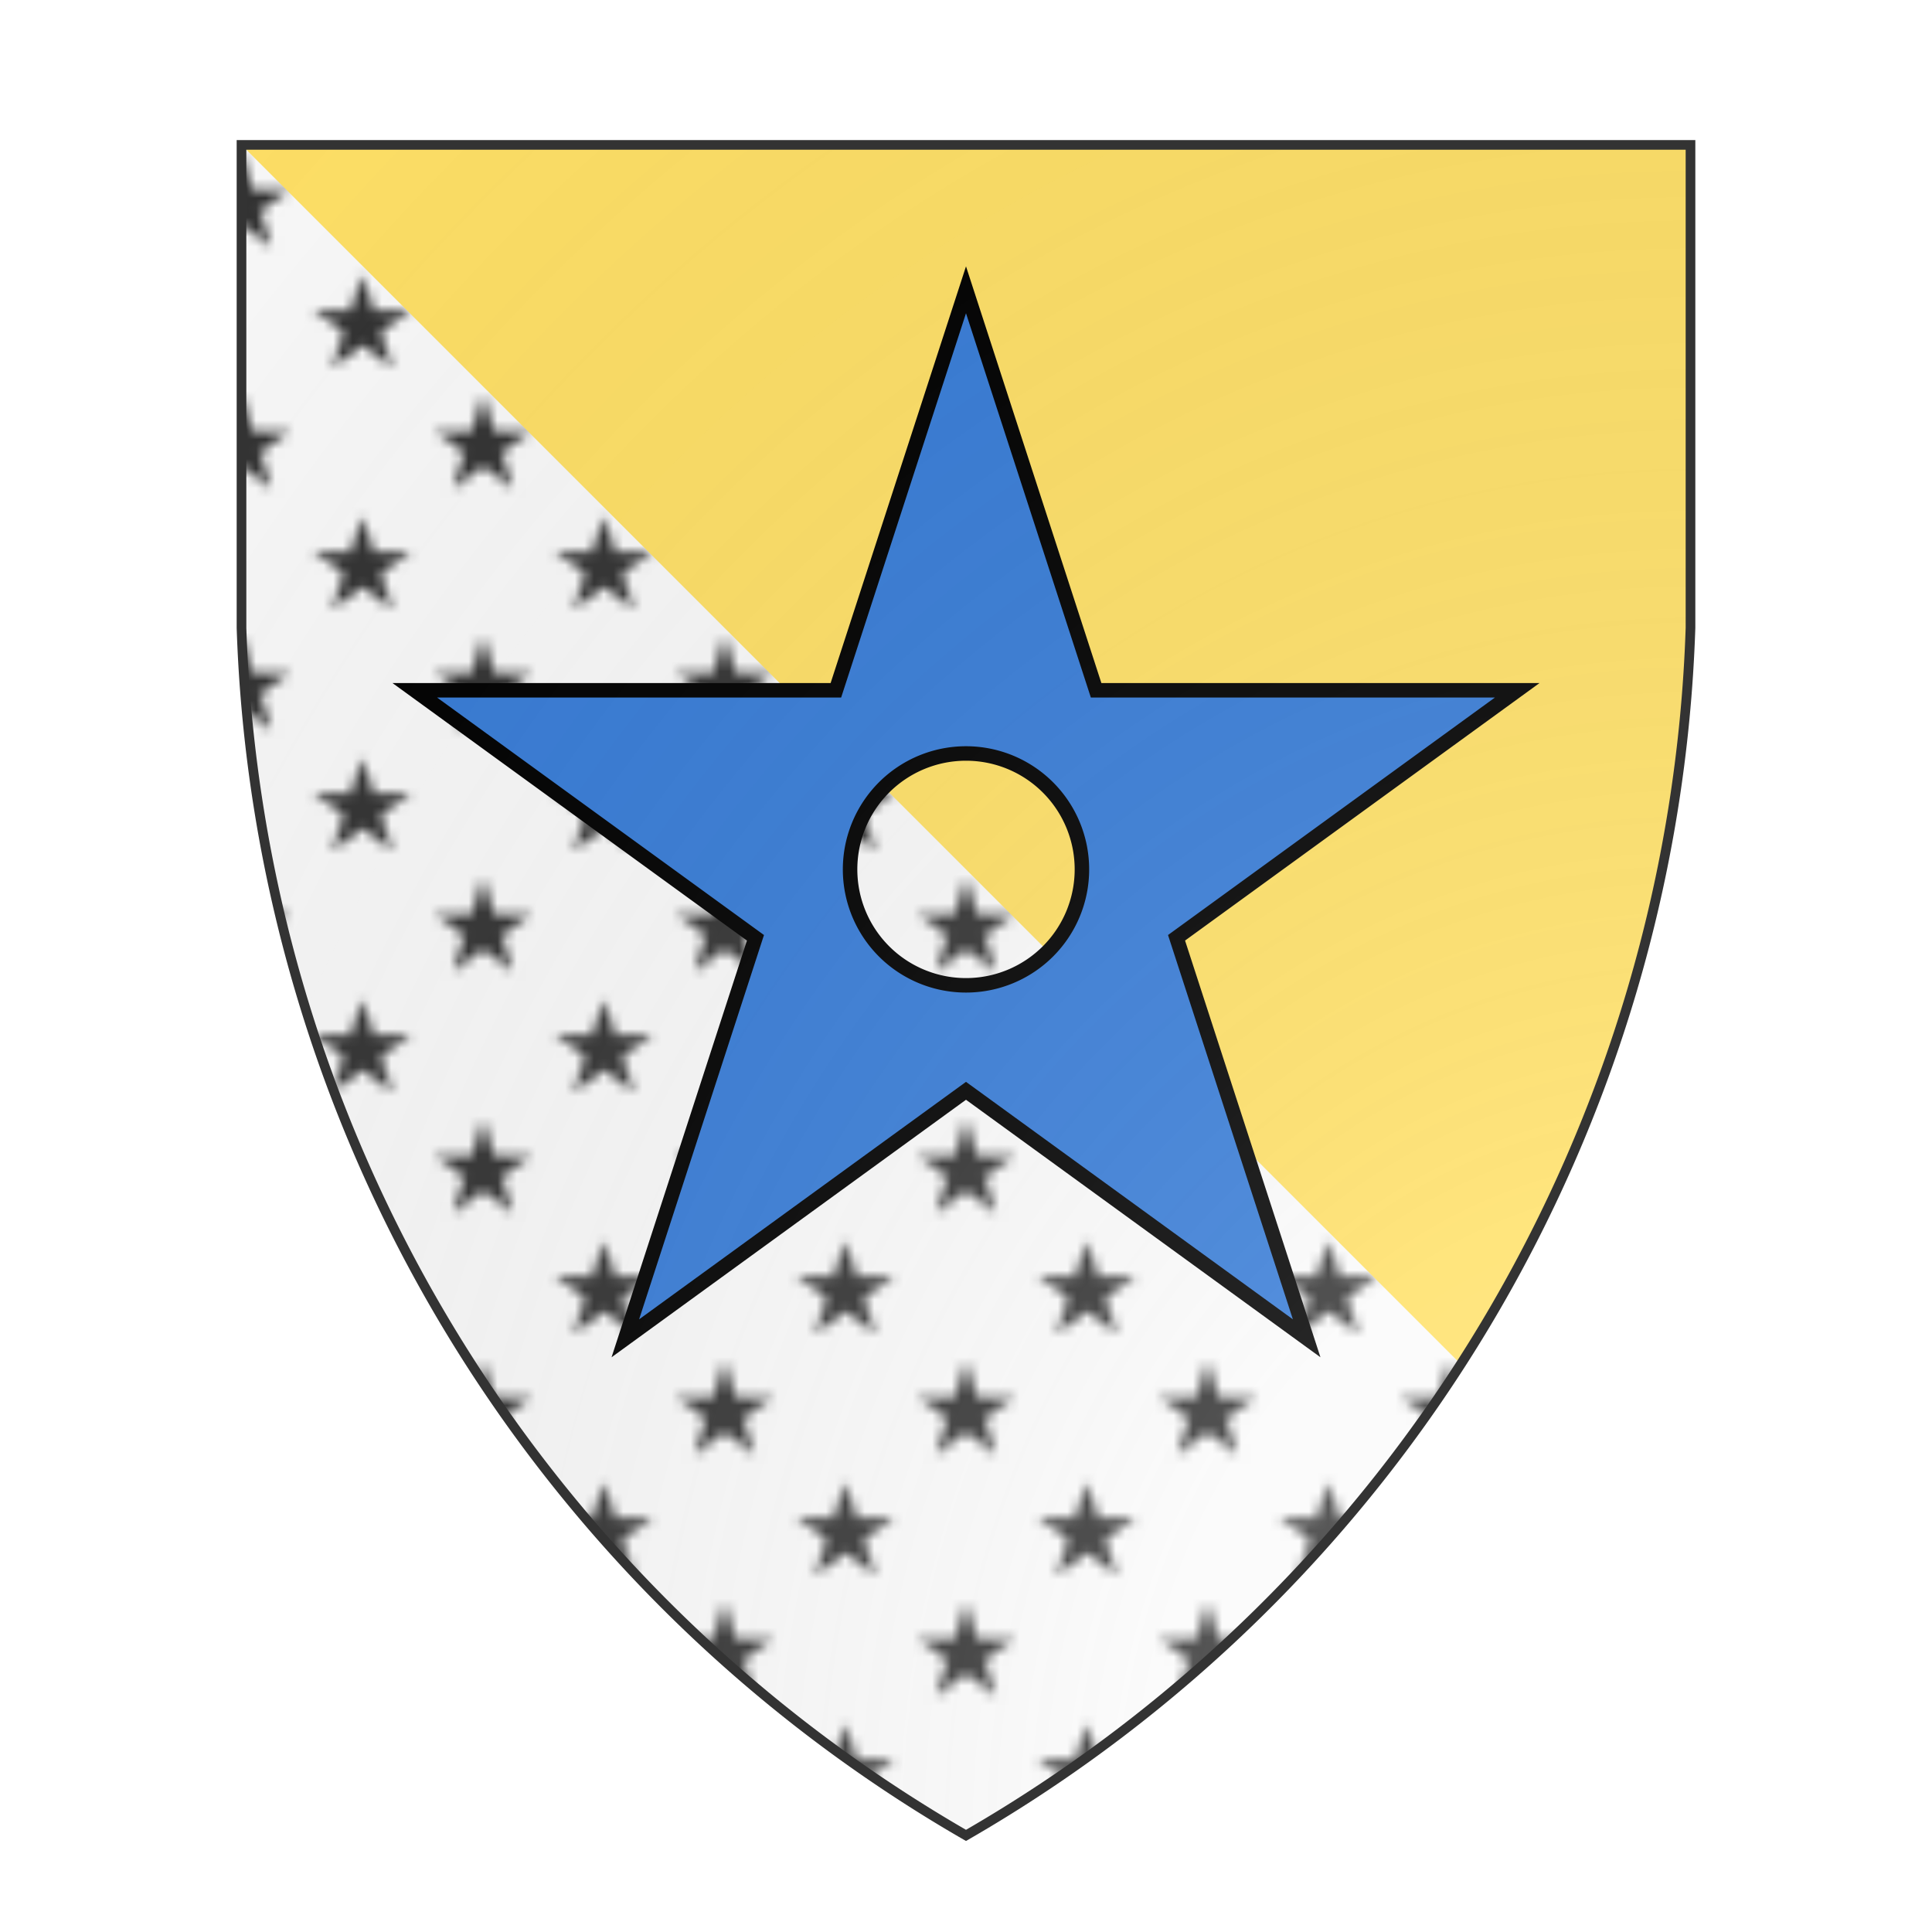 <svg id="coaworld_burg_86_burg_86_s0" width="500" height="500" viewBox="0 10 200 200" xmlns="http://www.w3.org/2000/svg" xmlns:x="http://www.w3.org/1999/xlink"><defs><clipPath id="heater_coaworld_burg_86_burg_86_s0"><path d="m25,25 h150 v50 a150,150,0,0,1,-75,125 a150,150,0,0,1,-75,-125 z"/></clipPath><clipPath id="divisionClip_coaworld_burg_86_burg_86_s0"><polygon points="0,0 200,200 0,200"/></clipPath><g id="mulletPierced_coaworld_burg_86_burg_86_s0"><path d="M100 60l8.98 27.64h29.06l-23.51 17.08 8.98 27.64L100 115.28l-23.51 17.08 8.98-27.64-23.51-17.08h29.06z M 108,100 a 8,8 0 0 0 -8,-8 8,8 0 0 0 -8,8 8,8 0 0 0 8,8 8,8 0 0 0 8,-8 z"/></g><g id="mullet_coaworld_burg_86_burg_86_s0"><polygon points="100 60 108.98 87.64 138.04 87.64 114.53 104.72 123.51 132.36 100 115.28 76.49 132.36 85.47 104.72 61.96 87.64 91.02 87.64"/></g><pattern id="semy_of_mullet-argent-sable" width="25" height="25" viewBox="0 0 200 200" patternUnits="userSpaceOnUse" stroke="#000"><rect width="200" height="200" fill="#fafafa" stroke="none"/><g fill="#333333"><use transform="translate(-100 -50)" href="#mullet_coaworld_burg_86_burg_86_s0"/><use transform="translate(100 -50)" href="#mullet_coaworld_burg_86_burg_86_s0"/><use transform="translate(0 50)" href="#mullet_coaworld_burg_86_burg_86_s0"/></g></pattern><radialGradient id="backlight" cx="100%" cy="100%" r="150%"><stop stop-color="#fff" stop-opacity=".3" offset="0"/><stop stop-color="#fff" stop-opacity=".15" offset=".25"/><stop stop-color="#000" stop-opacity="0" offset="1"/></radialGradient></defs><g clip-path="url(#heater_coaworld_burg_86_burg_86_s0)"><rect x="0" y="0" width="200" height="200" fill="#ffe066"/><g clip-path="url(#divisionClip_coaworld_burg_86_burg_86_s0)"><rect x="0" y="0" width="200" height="200" fill="url(#semy_of_mullet-argent-sable)"/></g><g fill="#377cd7" stroke="#000"><style>
      g.secondary,path.secondary {fill: #377cd7;}
      g.tertiary,path.tertiary {fill: #377cd7;}
    </style><use x:href="#mulletPierced_coaworld_burg_86_burg_86_s0" transform="translate(-50 -50) scale(1.5)"/></g></g><path d="m25,25 h150 v50 a150,150,0,0,1,-75,125 a150,150,0,0,1,-75,-125 z" fill="url(#backlight)" stroke="#333"/></svg>